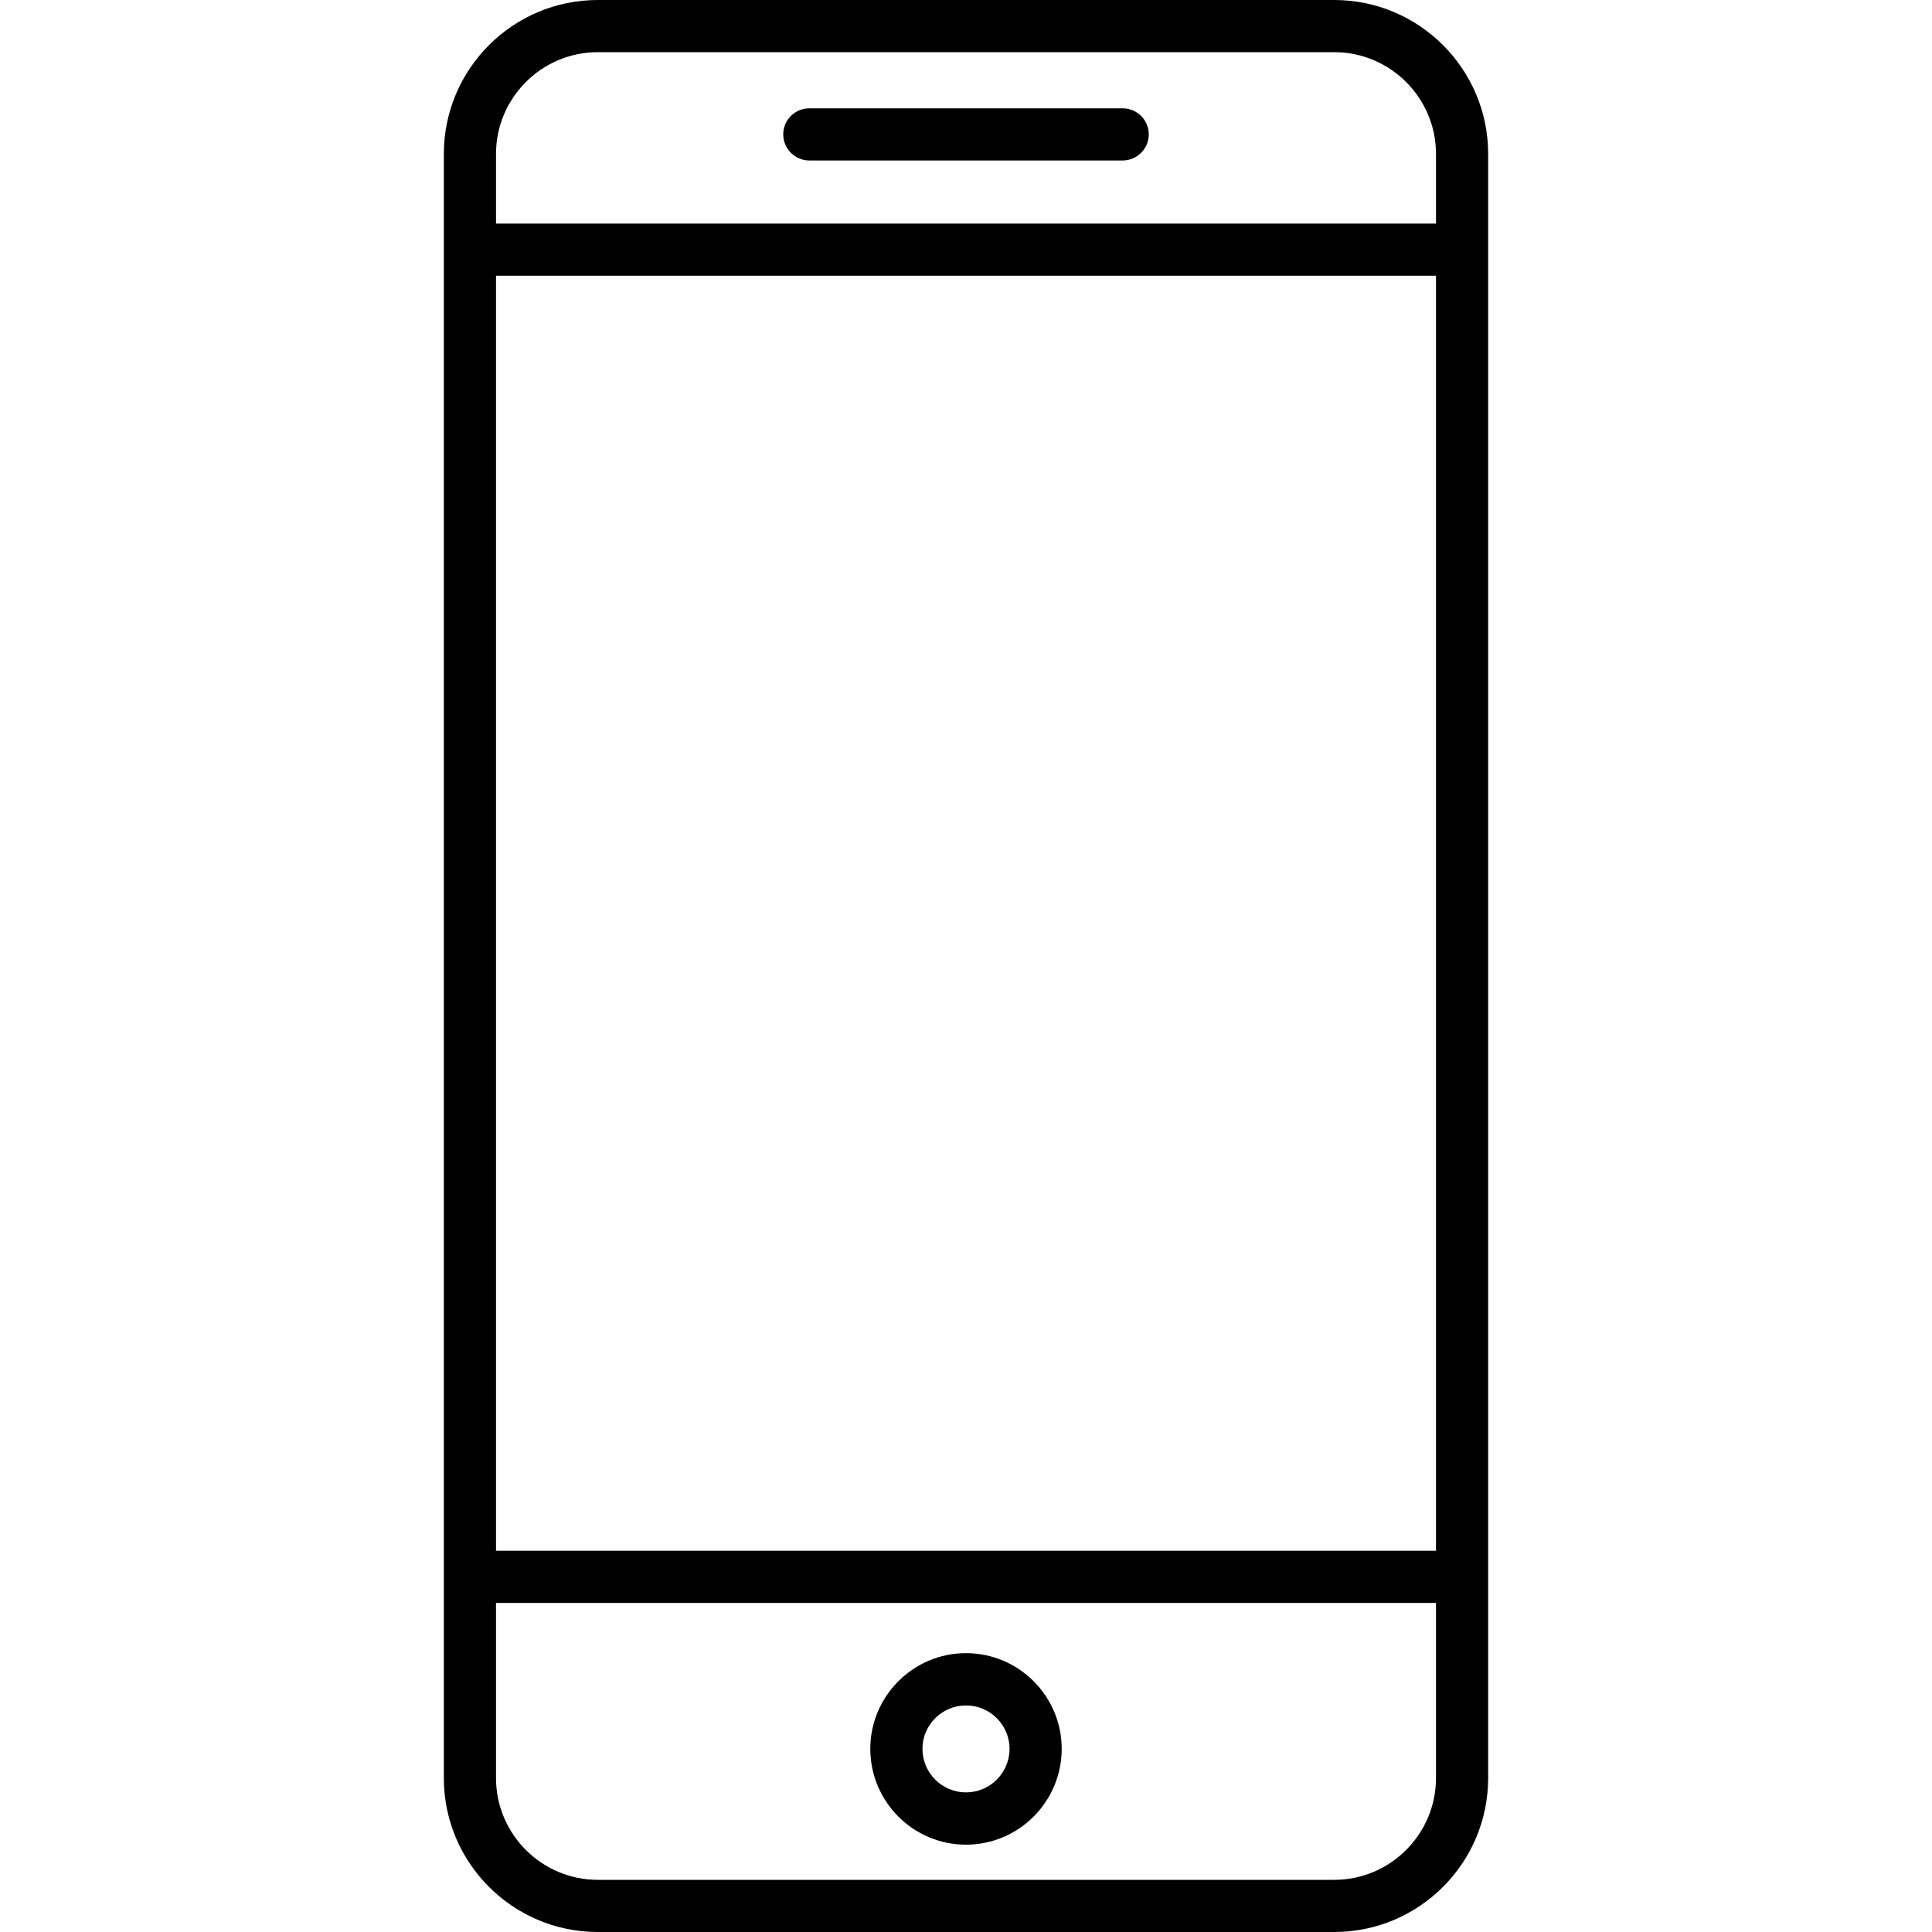 <svg width="15" height="15" viewBox="0 0 15 15" fill="none" xmlns="http://www.w3.org/2000/svg">
<g clip-path="url(#clip0_287_4550)">
<path d="M10.359 0H4.641C3.982 0 3.446 0.536 3.446 1.195V13.805C3.446 14.464 3.982 15 4.641 15H10.359C11.018 15 11.554 14.464 11.554 13.805V1.195C11.554 0.536 11.018 0 10.359 0V0ZM3.851 2.141H11.149V12.04H3.851V2.141ZM4.641 0.405H10.359C10.794 0.405 11.149 0.76 11.149 1.195V1.736H3.851V1.195C3.851 0.76 4.206 0.405 4.641 0.405ZM10.359 14.595H4.641C4.206 14.595 3.851 14.24 3.851 13.805V12.445H11.149V13.805C11.149 14.24 10.794 14.595 10.359 14.595ZM7.5 12.835C7.09 12.835 6.757 13.169 6.757 13.578C6.757 13.988 7.09 14.322 7.5 14.322C7.91 14.322 8.243 13.988 8.243 13.578C8.243 13.169 7.91 12.835 7.5 12.835ZM7.5 13.916C7.314 13.916 7.162 13.765 7.162 13.578C7.162 13.392 7.314 13.241 7.5 13.241C7.686 13.241 7.838 13.392 7.838 13.578C7.838 13.765 7.686 13.916 7.5 13.916V13.916ZM6.081 1.043C6.081 0.931 6.172 0.841 6.284 0.841H8.716C8.828 0.841 8.919 0.931 8.919 1.043C8.919 1.155 8.828 1.246 8.716 1.246H6.284C6.172 1.246 6.081 1.155 6.081 1.043V1.043Z" fill="black"/>
</g>
<defs>
<clipPath id="clip0_287_4550">
<rect width="15" height="15" fill="white"/>
</clipPath>
</defs>
</svg>
